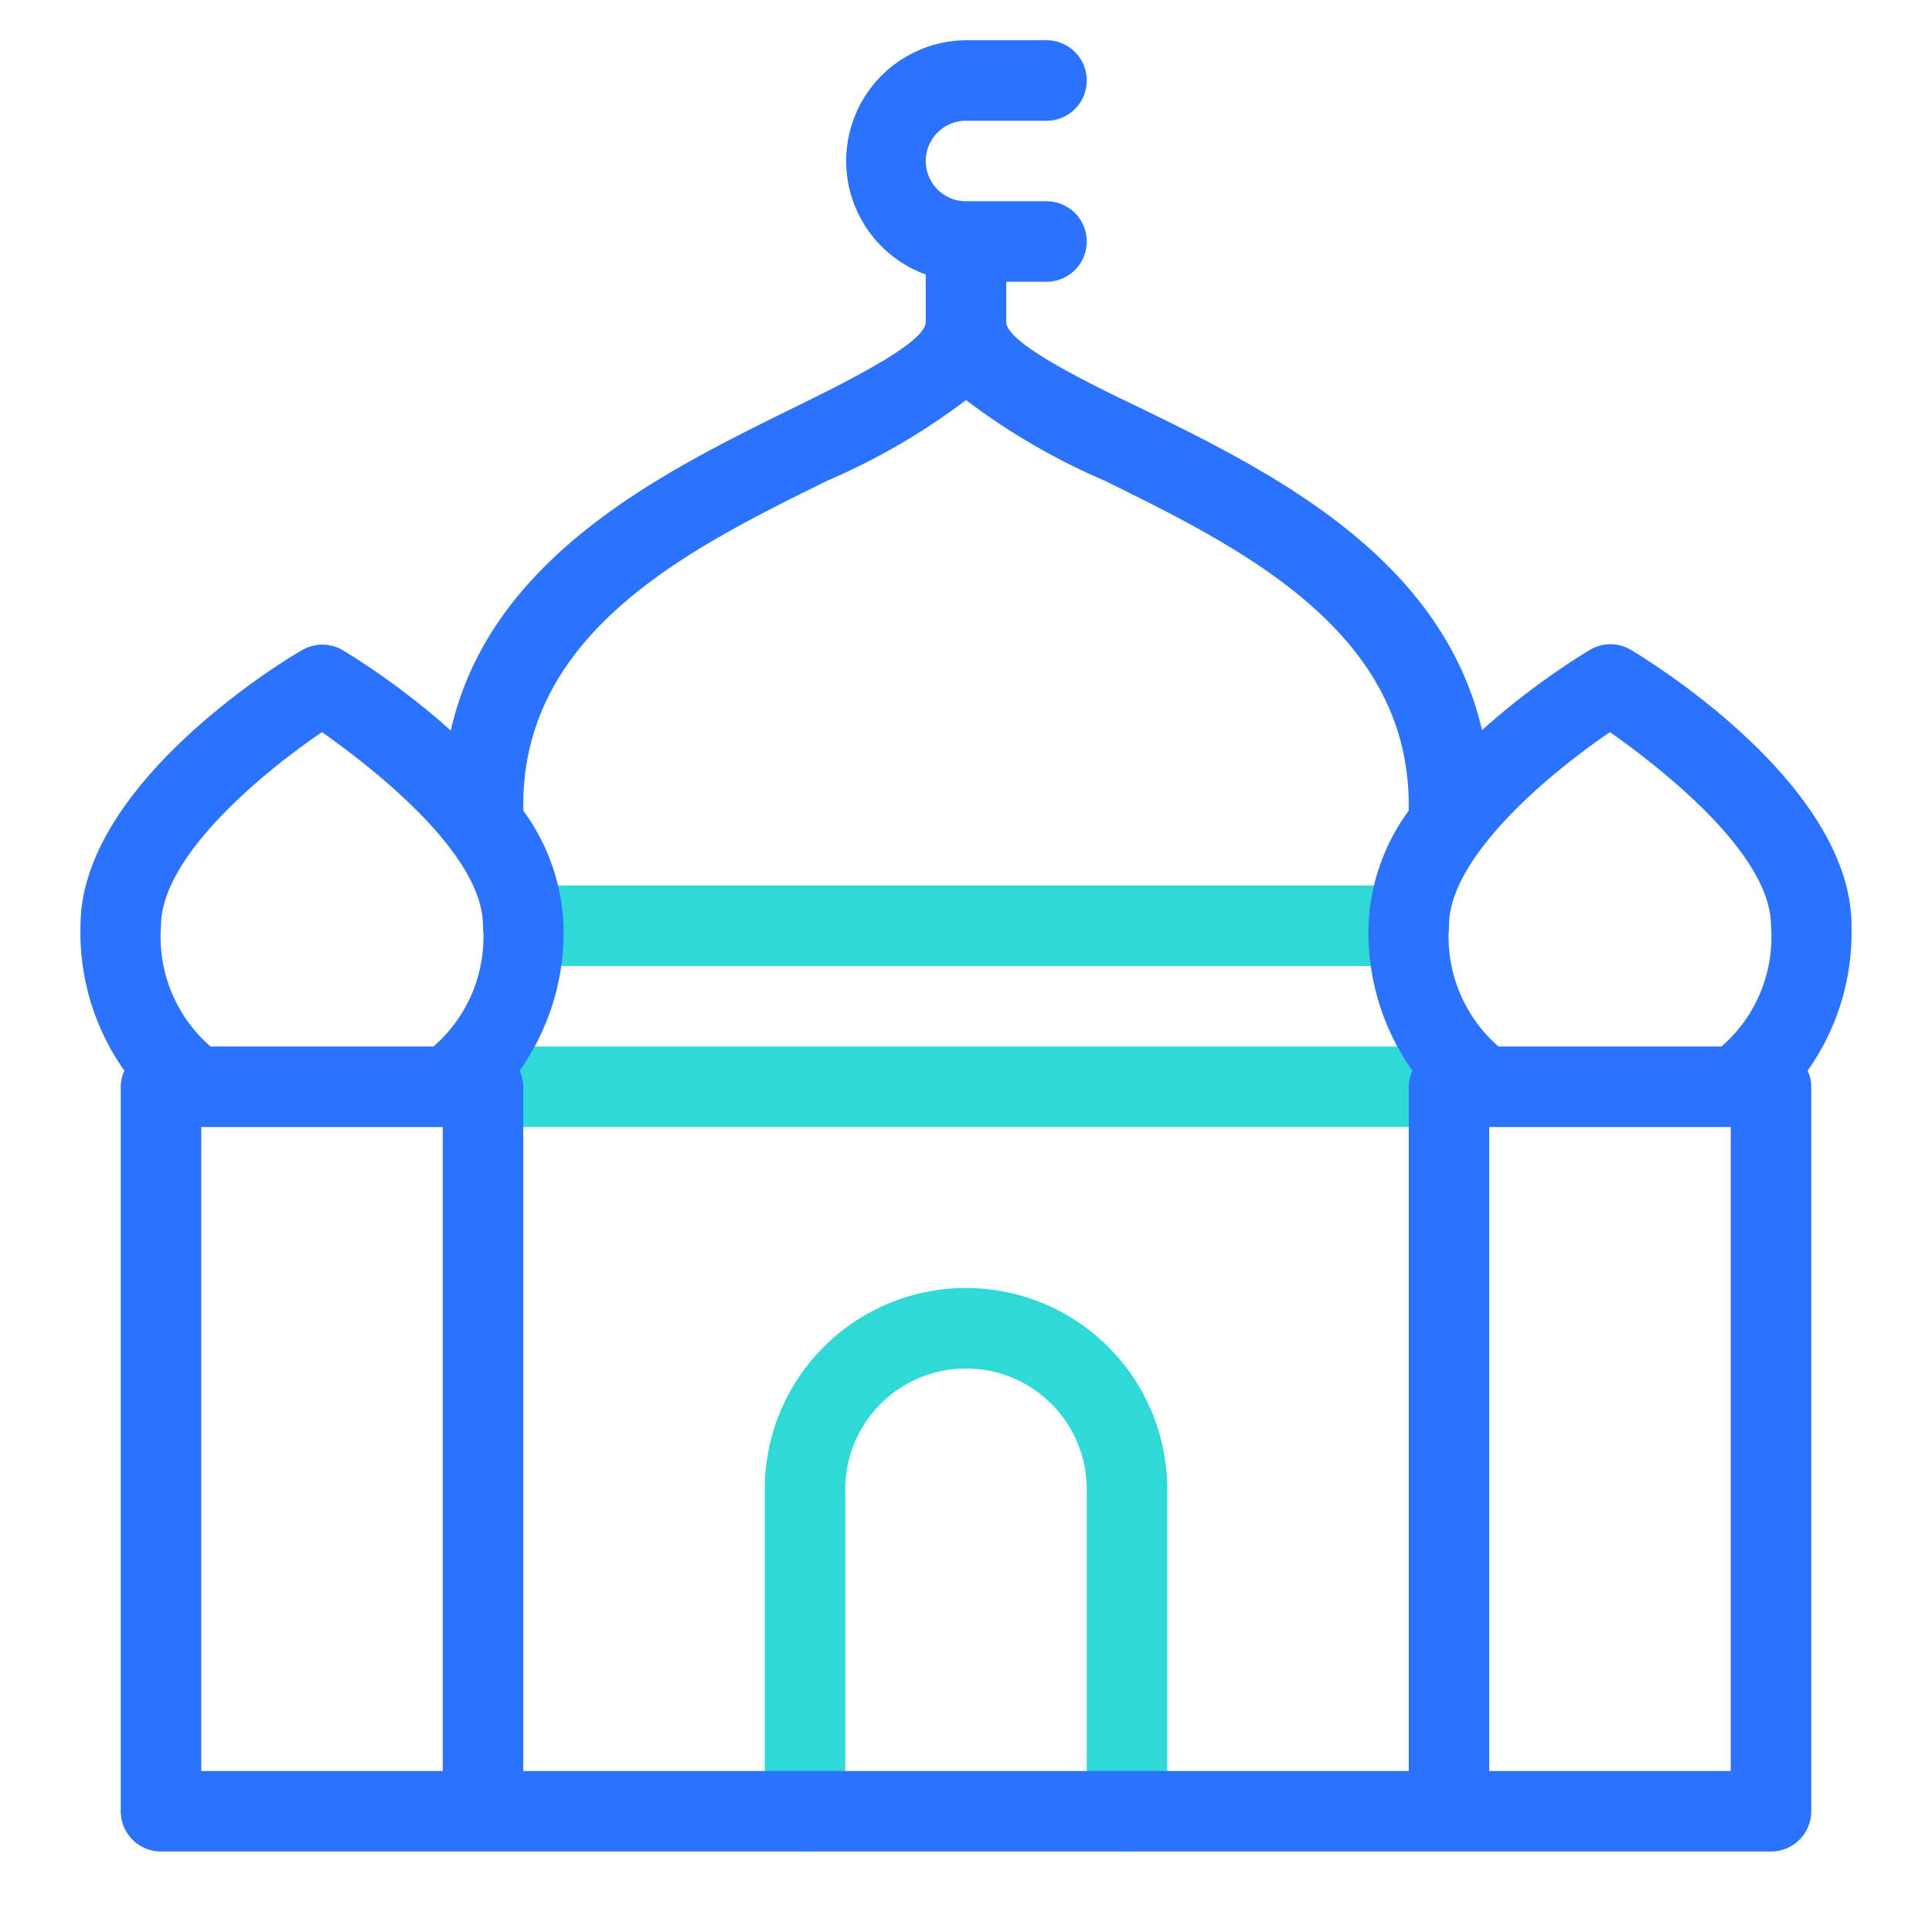 <svg id="icon" xmlns="http://www.w3.org/2000/svg" viewBox="0 0 48 48"><defs><style>.cls-1{fill:#2ed9d6;}.cls-2{fill:#2b72ff;}</style></defs><title>Mosque (Big)</title><path class="cls-1" d="M28,46a1,1,0,0,1-1-1V37a3,3,0,0,0-6,0v8a1,1,0,0,1-2,0V37a5,5,0,0,1,10,0v8A1,1,0,0,1,28,46Z"/><path class="cls-1" d="M36,28H12a1,1,0,0,1,0-2H36a1,1,0,0,1,0,2Z"/><path class="cls-1" d="M35,24H13a1,1,0,0,1,0-2H35a1,1,0,0,1,0,2Z"/><path class="cls-2" d="M46,23c0-3.47-4.92-6.52-5.49-6.86a1,1,0,0,0-1,0,18.51,18.51,0,0,0-2.69,2c-1-4.31-5.24-6.42-8.48-8C27,9.5,25,8.52,25,8V7h1a1,1,0,0,0,0-2H24a1,1,0,0,1,0-2h2a1,1,0,0,0,0-2H24a3,3,0,0,0-1,5.82V8c0,.52-2,1.5-3.32,2.15-3.23,1.59-7.51,3.7-8.48,8a18.51,18.51,0,0,0-2.69-2,1,1,0,0,0-1,0C6.92,16.48,2,19.53,2,23a5.94,5.94,0,0,0,1.09,3.6A1,1,0,0,0,3,27V45a1,1,0,0,0,1,1H44a1,1,0,0,0,1-1V27a1,1,0,0,0-.09-.4A5.94,5.94,0,0,0,46,23Zm-6-4.81c1.42,1,4,3.07,4,4.81a3.6,3.6,0,0,1-1.23,3H37.23A3.61,3.61,0,0,1,36,23C36,21.26,38.58,19.15,40,18.19ZM20.56,11.94a16.46,16.46,0,0,0,3.44-2,16.46,16.46,0,0,0,3.44,2C30.81,13.6,35,15.66,35,20a.94.94,0,0,0,0,.14A5.15,5.15,0,0,0,34,23a5.94,5.94,0,0,0,1.09,3.6A1,1,0,0,0,35,27V44H13V27a1,1,0,0,0-.09-.4A5.94,5.94,0,0,0,14,23a5.15,5.15,0,0,0-1-2.86A.94.94,0,0,0,13,20C13,15.66,17.19,13.6,20.56,11.94ZM8,18.19c1.42,1,4,3.07,4,4.81a3.6,3.6,0,0,1-1.23,3H5.23A3.61,3.61,0,0,1,4,23C4,21.26,6.58,19.15,8,18.19ZM5,28h6V44H5ZM43,44H37V28h6Z"/></svg>